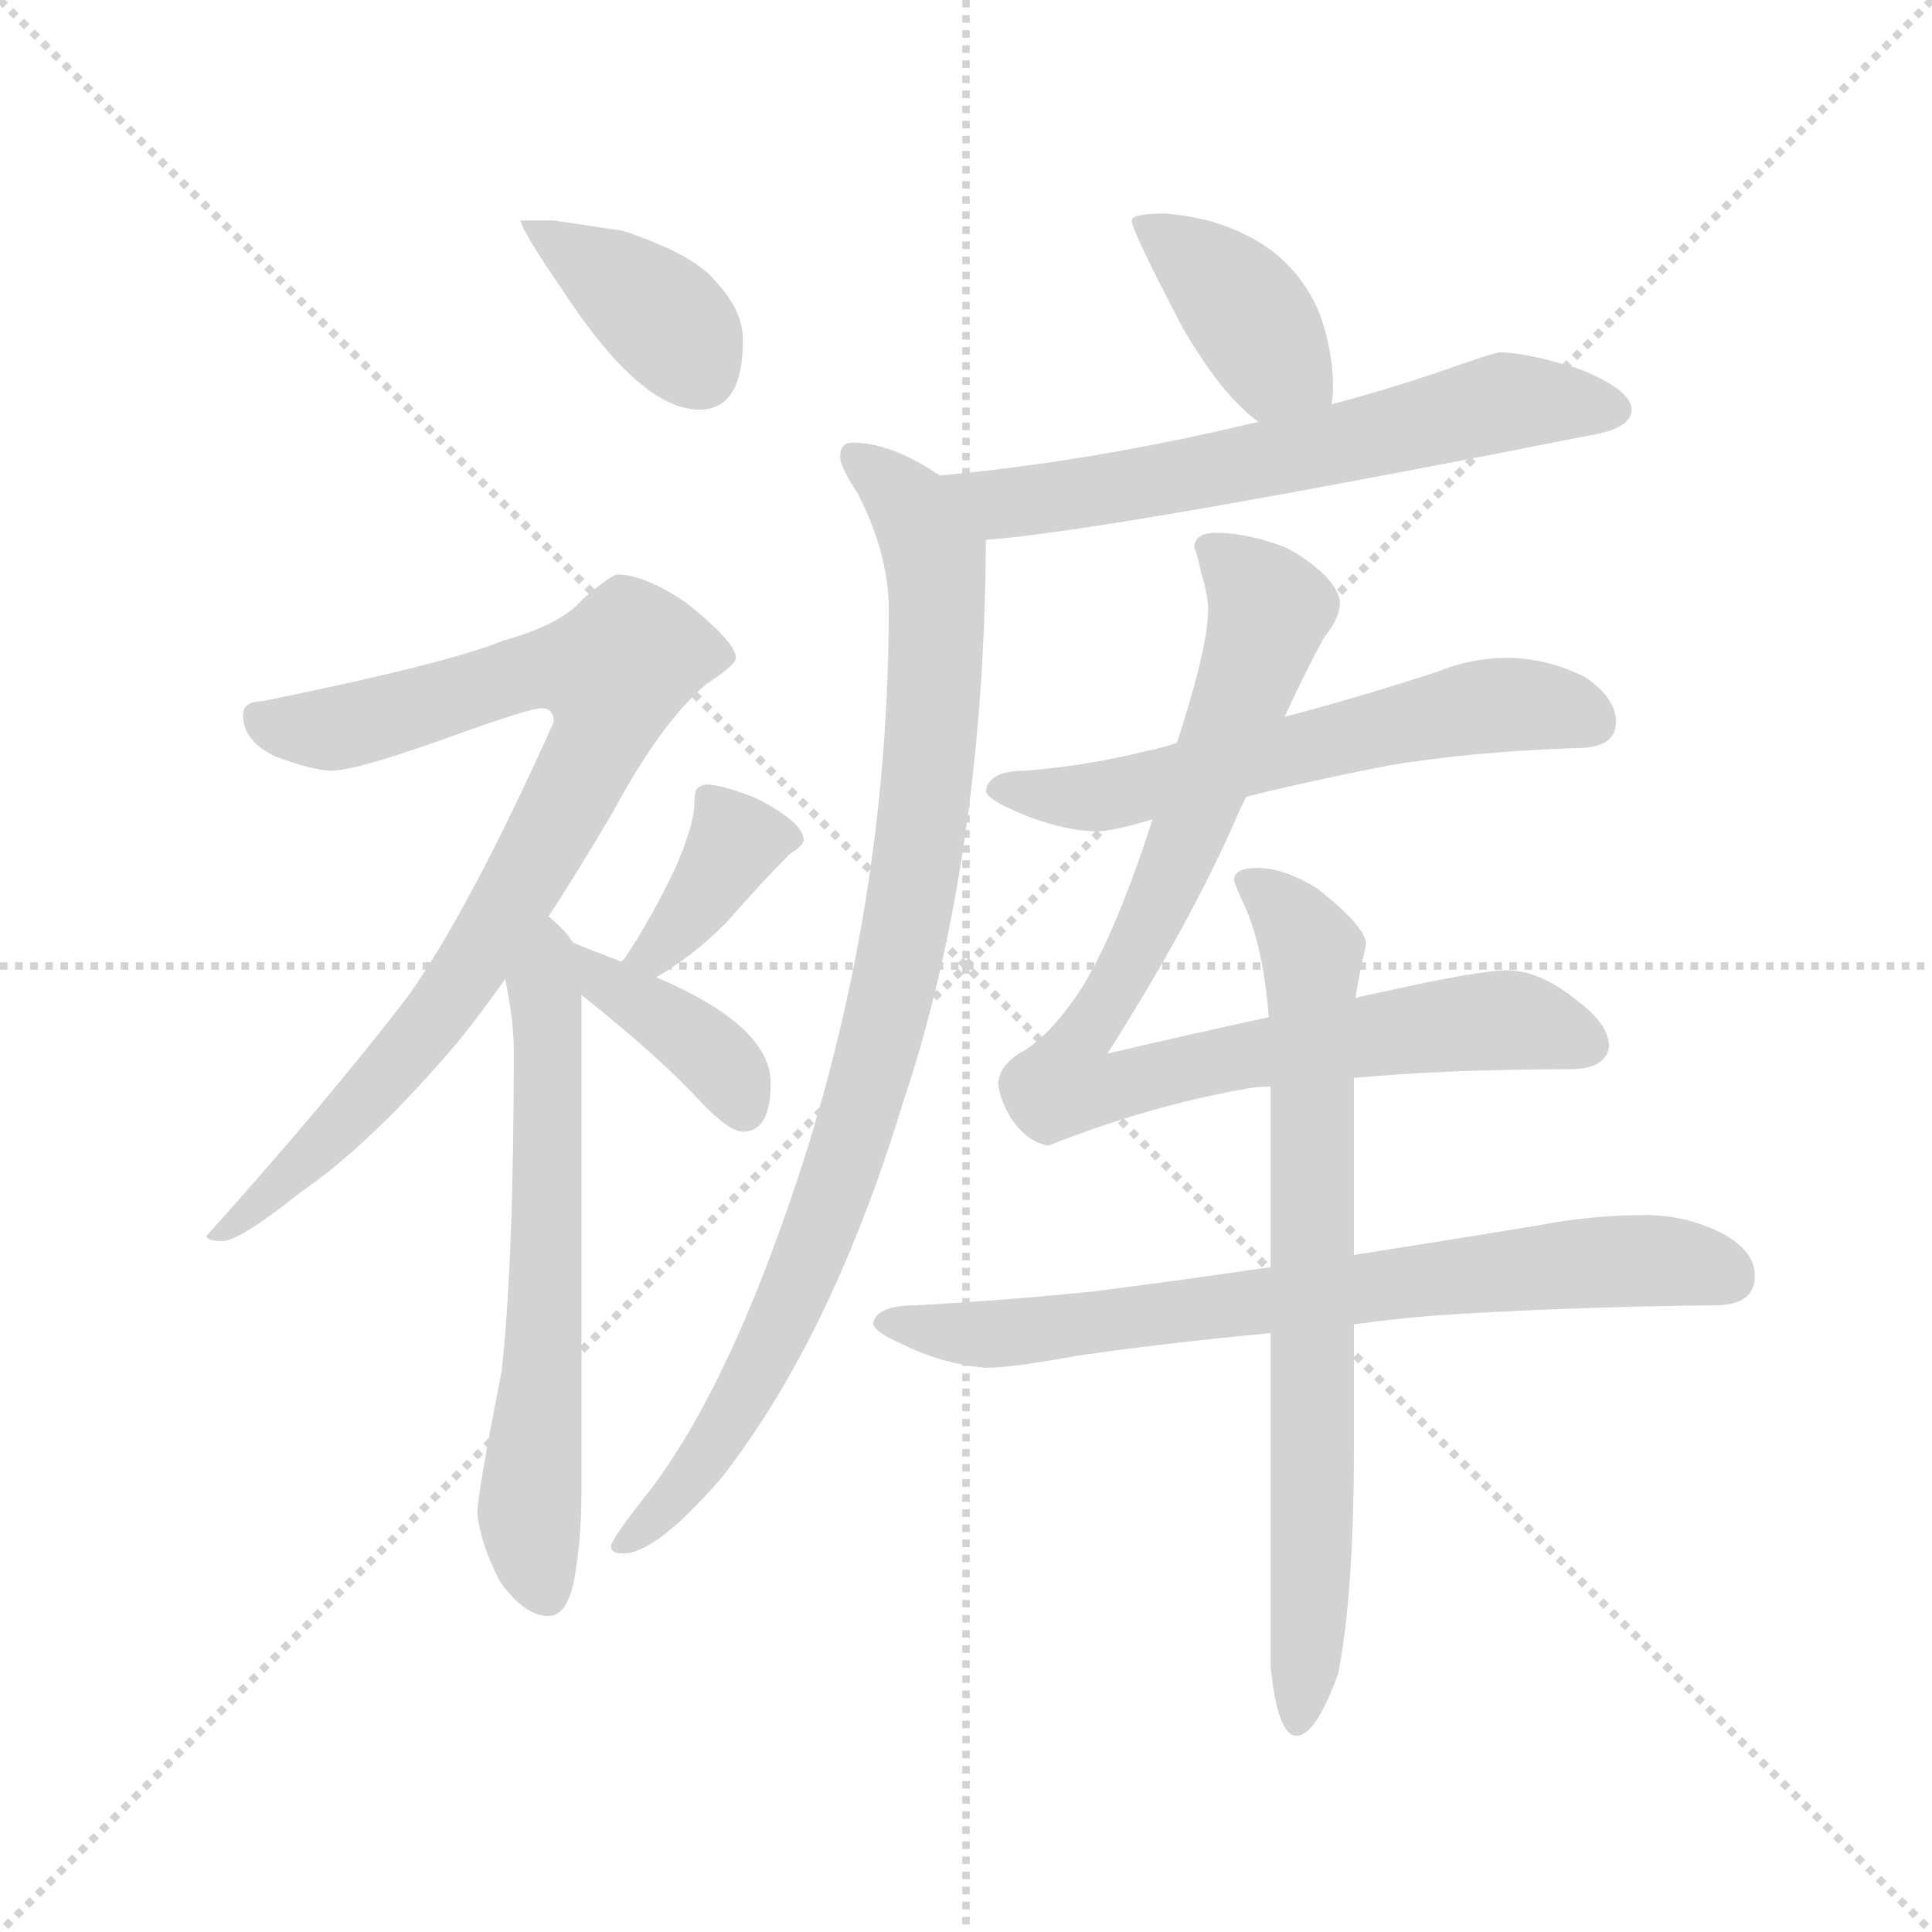 <svg version="1.1" viewBox="0 0 1024 1024" xmlns="http://www.w3.org/2000/svg">
  <g stroke="lightgray" stroke-dasharray="1,1" stroke-width="1" transform="scale(4, 4)">
    <line x1="0" y1="0" x2="256" y2="256"></line>
    <line x1="256" y1="0" x2="0" y2="256"></line>
    <line x1="128" y1="0" x2="128" y2="256"></line>
    <line x1="0" y1="128" x2="256" y2="128"></line>
  </g>
  <g transform="scale(0.92, -0.92) translate(60, -850)">
    <style type="text/css">
      
        @keyframes keyframes0 {
          from {
            stroke: blue;
            stroke-dashoffset: 388;
            stroke-width: 128;
          }
          56% {
            animation-timing-function: step-end;
            stroke: blue;
            stroke-dashoffset: 0;
            stroke-width: 128;
          }
          to {
            stroke: black;
            stroke-width: 1024;
          }
        }
        #make-me-a-hanzi-animation-0 {
          animation: keyframes0 0.566s both;
          animation-delay: 0s;
          animation-timing-function: linear;
        }
      
        @keyframes keyframes1 {
          from {
            stroke: blue;
            stroke-dashoffset: 862;
            stroke-width: 128;
          }
          74% {
            animation-timing-function: step-end;
            stroke: blue;
            stroke-dashoffset: 0;
            stroke-width: 128;
          }
          to {
            stroke: black;
            stroke-width: 1024;
          }
        }
        #make-me-a-hanzi-animation-1 {
          animation: keyframes1 0.951s both;
          animation-delay: 0.566s;
          animation-timing-function: linear;
        }
      
        @keyframes keyframes2 {
          from {
            stroke: blue;
            stroke-dashoffset: 638;
            stroke-width: 128;
          }
          67% {
            animation-timing-function: step-end;
            stroke: blue;
            stroke-dashoffset: 0;
            stroke-width: 128;
          }
          to {
            stroke: black;
            stroke-width: 1024;
          }
        }
        #make-me-a-hanzi-animation-2 {
          animation: keyframes2 0.769s both;
          animation-delay: 1.517s;
          animation-timing-function: linear;
        }
      
        @keyframes keyframes3 {
          from {
            stroke: blue;
            stroke-dashoffset: 373;
            stroke-width: 128;
          }
          55% {
            animation-timing-function: step-end;
            stroke: blue;
            stroke-dashoffset: 0;
            stroke-width: 128;
          }
          to {
            stroke: black;
            stroke-width: 1024;
          }
        }
        #make-me-a-hanzi-animation-3 {
          animation: keyframes3 0.554s both;
          animation-delay: 2.286s;
          animation-timing-function: linear;
        }
      
        @keyframes keyframes4 {
          from {
            stroke: blue;
            stroke-dashoffset: 386;
            stroke-width: 128;
          }
          56% {
            animation-timing-function: step-end;
            stroke: blue;
            stroke-dashoffset: 0;
            stroke-width: 128;
          }
          to {
            stroke: black;
            stroke-width: 1024;
          }
        }
        #make-me-a-hanzi-animation-4 {
          animation: keyframes4 0.564s both;
          animation-delay: 2.84s;
          animation-timing-function: linear;
        }
      
        @keyframes keyframes5 {
          from {
            stroke: blue;
            stroke-dashoffset: 400;
            stroke-width: 128;
          }
          57% {
            animation-timing-function: step-end;
            stroke: blue;
            stroke-dashoffset: 0;
            stroke-width: 128;
          }
          to {
            stroke: black;
            stroke-width: 1024;
          }
        }
        #make-me-a-hanzi-animation-5 {
          animation: keyframes5 0.576s both;
          animation-delay: 3.404s;
          animation-timing-function: linear;
        }
      
        @keyframes keyframes6 {
          from {
            stroke: blue;
            stroke-dashoffset: 646;
            stroke-width: 128;
          }
          68% {
            animation-timing-function: step-end;
            stroke: blue;
            stroke-dashoffset: 0;
            stroke-width: 128;
          }
          to {
            stroke: black;
            stroke-width: 1024;
          }
        }
        #make-me-a-hanzi-animation-6 {
          animation: keyframes6 0.776s both;
          animation-delay: 3.98s;
          animation-timing-function: linear;
        }
      
        @keyframes keyframes7 {
          from {
            stroke: blue;
            stroke-dashoffset: 943;
            stroke-width: 128;
          }
          75% {
            animation-timing-function: step-end;
            stroke: blue;
            stroke-dashoffset: 0;
            stroke-width: 128;
          }
          to {
            stroke: black;
            stroke-width: 1024;
          }
        }
        #make-me-a-hanzi-animation-7 {
          animation: keyframes7 1.017s both;
          animation-delay: 4.755s;
          animation-timing-function: linear;
        }
      
        @keyframes keyframes8 {
          from {
            stroke: blue;
            stroke-dashoffset: 602;
            stroke-width: 128;
          }
          66% {
            animation-timing-function: step-end;
            stroke: blue;
            stroke-dashoffset: 0;
            stroke-width: 128;
          }
          to {
            stroke: black;
            stroke-width: 1024;
          }
        }
        #make-me-a-hanzi-animation-8 {
          animation: keyframes8 0.74s both;
          animation-delay: 5.773s;
          animation-timing-function: linear;
        }
      
        @keyframes keyframes9 {
          from {
            stroke: blue;
            stroke-dashoffset: 904;
            stroke-width: 128;
          }
          75% {
            animation-timing-function: step-end;
            stroke: blue;
            stroke-dashoffset: 0;
            stroke-width: 128;
          }
          to {
            stroke: black;
            stroke-width: 1024;
          }
        }
        #make-me-a-hanzi-animation-9 {
          animation: keyframes9 0.986s both;
          animation-delay: 6.513s;
          animation-timing-function: linear;
        }
      
        @keyframes keyframes10 {
          from {
            stroke: blue;
            stroke-dashoffset: 743;
            stroke-width: 128;
          }
          71% {
            animation-timing-function: step-end;
            stroke: blue;
            stroke-dashoffset: 0;
            stroke-width: 128;
          }
          to {
            stroke: black;
            stroke-width: 1024;
          }
        }
        #make-me-a-hanzi-animation-10 {
          animation: keyframes10 0.855s both;
          animation-delay: 7.498s;
          animation-timing-function: linear;
        }
      
        @keyframes keyframes11 {
          from {
            stroke: blue;
            stroke-dashoffset: 756;
            stroke-width: 128;
          }
          71% {
            animation-timing-function: step-end;
            stroke: blue;
            stroke-dashoffset: 0;
            stroke-width: 128;
          }
          to {
            stroke: black;
            stroke-width: 1024;
          }
        }
        #make-me-a-hanzi-animation-11 {
          animation: keyframes11 0.865s both;
          animation-delay: 8.353s;
          animation-timing-function: linear;
        }
      
    </style>
    
      <path d="M 259 723 L 240 723 Q 240 718 264 683 Q 309 614 343 614 Q 368 614 368 654 Q 368 671 353 687 Q 341 703 299 717 L 259 723 Z" fill="lightgray"></path>
    
      <path d="M 296 519 Q 292 519 276 505 Q 263 490 230 481 Q 199 468 91 446 Q 80 446 80 438 Q 80 423 99 414 Q 121 406 131 406 Q 145 406 198 425 Q 245 442 252 442 Q 259 442 259 434 Q 210 325 175 276 Q 129 216 59 138 Q 59 135 68 135 Q 78 135 113 163 Q 154 191 204 250 Q 217 266 231 286 L 256 322 Q 273 348 293 382 Q 321 434 347 456 Q 364 467 364 471 Q 364 480 335 503 Q 311 519 296 519 Z" fill="lightgray"></path>
    
      <path d="M 231 286 Q 236 262 236 245 Q 236 124 229 60 Q 215 -11 215 -22 Q 217 -40 228 -61 Q 242 -81 256 -81 Q 267 -81 271 -59 Q 275 -36 275 -9 L 275 277 L 270 307 Q 266 314 256 322 C 234 342 225 315 231 286 Z" fill="lightgray"></path>
    
      <path d="M 318 287 Q 339 299 358 318 Q 379 342 395 358 Q 403 363 403 366 Q 403 376 376 390 Q 356 398 347 398 Q 344 398 341 395 Q 340 391 340 387 Q 340 376 330 352 Q 316 322 300 298 L 298 296 C 279 273 292 272 318 287 Z" fill="lightgray"></path>
    
      <path d="M 275 277 L 276 276 Q 321 240 343 216 Q 360 198 368 198 Q 384 198 384 226 Q 384 259 318 287 L 298 296 Q 282 302 270 307 C 242 318 252 296 275 277 Z" fill="lightgray"></path>
    
      <path d="M 611 727 Q 592 727 592 723 Q 592 717 622 660 Q 645 621 665 607 C 689 589 703 587 707 617 Q 708 621 708 627 Q 708 648 700 670 Q 687 700 659 714 Q 638 725 611 727 Z" fill="lightgray"></path>
    
      <path d="M 665 607 Q 569 584 481 576 C 451 573 478 536 508 539 Q 577 544 855 599 Q 880 603 880 614 Q 880 625 851 637 Q 820 647 804 647 Q 801 647 767 635 Q 737 625 707 617 L 665 607 Z" fill="lightgray"></path>
    
      <path d="M 481 576 Q 481 577 480 577 Q 453 595 431 595 Q 424 595 424 587 Q 424 581 434 566 Q 452 531 452 499 Q 452 341 406 191 Q 362 51 311 -13 Q 292 -37 292 -41 Q 292 -45 299 -45 Q 318 -45 356 -1 Q 419 80 460 214 Q 507 354 508 539 C 508 560 507 561 481 576 Z" fill="lightgray"></path>
    
      <path d="M 808 471 Q 788 471 768 463 Q 722 448 680 437 L 618 422 Q 609 419 599 417 Q 567 409 531 406 Q 509 406 508 394 Q 509 390 522 384 Q 548 372 571 371 Q 581 371 604 378 L 658 391 Q 694 400 740 409 Q 788 417 848 419 Q 871 419 871 434 Q 871 448 853 460 Q 831 471 808 471 Z" fill="lightgray"></path>
    
      <path d="M 680 437 Q 694 467 703 483 Q 712 494 712 503 Q 710 518 682 534 Q 660 543 640 543 Q 628 543 628 534 Q 629 534 632 520 Q 636 507 636 499 Q 636 477 618 422 L 604 378 Q 582 310 562 279 Q 544 252 527 243 Q 516 236 515 226 Q 516 216 523 205 Q 532 192 544 190 Q 602 213 659 223 Q 665 224 672 224 L 720 229 Q 775 234 844 234 Q 865 234 867 247 Q 867 260 848 274 Q 827 291 808 291 Q 792 291 734 278 Q 728 277 721 275 L 671 264 Q 616 252 578 243 Q 625 317 651 376 Q 654 383 658 391 L 680 437 Z" fill="lightgray"></path>
    
      <path d="M 672 120 Q 617 112 570 106 Q 521 101 468 98 Q 444 98 443 87 Q 445 82 459 76 Q 483 64 508 62 Q 523 62 561 69 Q 609 76 672 82 L 720 87 Q 741 90 765 92 Q 839 97 928 98 Q 951 98 951 115 Q 951 129 933 139 Q 912 150 888 150 Q 857 150 826 144 Q 771 135 720 127 L 672 120 Z" fill="lightgray"></path>
    
      <path d="M 672 224 L 672 120 L 672 82 L 672 -110 Q 676 -150 687 -150 Q 698 -150 711 -114 Q 720 -68 720 16 L 720 87 L 720 127 L 720 229 L 721 275 Q 722 284 727 306 Q 727 316 699 338 Q 680 350 664 350 Q 651 350 651 343 Q 651 341 658 326 Q 668 302 671 264 L 672 224 Z" fill="lightgray"></path>
    
    
      <clipPath id="make-me-a-hanzi-clip-0">
        <path d="M 259 723 L 240 723 Q 240 718 264 683 Q 309 614 343 614 Q 368 614 368 654 Q 368 671 353 687 Q 341 703 299 717 L 259 723 Z"></path>
      </clipPath>
      <path clip-path="url(#make-me-a-hanzi-clip-0)" d="M 245 721 L 320 669 L 344 636" fill="none" id="make-me-a-hanzi-animation-0" stroke-dasharray="260 520" stroke-linecap="round"></path>
    
      <clipPath id="make-me-a-hanzi-clip-1">
        <path d="M 296 519 Q 292 519 276 505 Q 263 490 230 481 Q 199 468 91 446 Q 80 446 80 438 Q 80 423 99 414 Q 121 406 131 406 Q 145 406 198 425 Q 245 442 252 442 Q 259 442 259 434 Q 210 325 175 276 Q 129 216 59 138 Q 59 135 68 135 Q 78 135 113 163 Q 154 191 204 250 Q 217 266 231 286 L 256 322 Q 273 348 293 382 Q 321 434 347 456 Q 364 467 364 471 Q 364 480 335 503 Q 311 519 296 519 Z"></path>
      </clipPath>
      <path clip-path="url(#make-me-a-hanzi-clip-1)" d="M 91 434 L 138 431 L 245 463 L 293 462 L 284 420 L 201 278 L 99 164 L 66 143" fill="none" id="make-me-a-hanzi-animation-1" stroke-dasharray="734 1468" stroke-linecap="round"></path>
    
      <clipPath id="make-me-a-hanzi-clip-2">
        <path d="M 231 286 Q 236 262 236 245 Q 236 124 229 60 Q 215 -11 215 -22 Q 217 -40 228 -61 Q 242 -81 256 -81 Q 267 -81 271 -59 Q 275 -36 275 -9 L 275 277 L 270 307 Q 266 314 256 322 C 234 342 225 315 231 286 Z"></path>
      </clipPath>
      <path clip-path="url(#make-me-a-hanzi-clip-2)" d="M 256 313 L 255 110 L 245 -16 L 254 -68" fill="none" id="make-me-a-hanzi-animation-2" stroke-dasharray="510 1020" stroke-linecap="round"></path>
    
      <clipPath id="make-me-a-hanzi-clip-3">
        <path d="M 318 287 Q 339 299 358 318 Q 379 342 395 358 Q 403 363 403 366 Q 403 376 376 390 Q 356 398 347 398 Q 344 398 341 395 Q 340 391 340 387 Q 340 376 330 352 Q 316 322 300 298 L 298 296 C 279 273 292 272 318 287 Z"></path>
      </clipPath>
      <path clip-path="url(#make-me-a-hanzi-clip-3)" d="M 394 367 L 363 363 L 333 318 L 317 301 L 309 301" fill="none" id="make-me-a-hanzi-animation-3" stroke-dasharray="245 490" stroke-linecap="round"></path>
    
      <clipPath id="make-me-a-hanzi-clip-4">
        <path d="M 275 277 L 276 276 Q 321 240 343 216 Q 360 198 368 198 Q 384 198 384 226 Q 384 259 318 287 L 298 296 Q 282 302 270 307 C 242 318 252 296 275 277 Z"></path>
      </clipPath>
      <path clip-path="url(#make-me-a-hanzi-clip-4)" d="M 275 300 L 292 281 L 347 245 L 368 212" fill="none" id="make-me-a-hanzi-animation-4" stroke-dasharray="258 516" stroke-linecap="round"></path>
    
      <clipPath id="make-me-a-hanzi-clip-5">
        <path d="M 611 727 Q 592 727 592 723 Q 592 717 622 660 Q 645 621 665 607 C 689 589 703 587 707 617 Q 708 621 708 627 Q 708 648 700 670 Q 687 700 659 714 Q 638 725 611 727 Z"></path>
      </clipPath>
      <path clip-path="url(#make-me-a-hanzi-clip-5)" d="M 596 722 L 634 696 L 675 642 L 698 623" fill="none" id="make-me-a-hanzi-animation-5" stroke-dasharray="272 544" stroke-linecap="round"></path>
    
      <clipPath id="make-me-a-hanzi-clip-6">
        <path d="M 665 607 Q 569 584 481 576 C 451 573 478 536 508 539 Q 577 544 855 599 Q 880 603 880 614 Q 880 625 851 637 Q 820 647 804 647 Q 801 647 767 635 Q 737 625 707 617 L 665 607 Z"></path>
      </clipPath>
      <path clip-path="url(#make-me-a-hanzi-clip-6)" d="M 489 572 L 517 560 L 531 561 L 711 593 L 807 618 L 870 614" fill="none" id="make-me-a-hanzi-animation-6" stroke-dasharray="518 1036" stroke-linecap="round"></path>
    
      <clipPath id="make-me-a-hanzi-clip-7">
        <path d="M 481 576 Q 481 577 480 577 Q 453 595 431 595 Q 424 595 424 587 Q 424 581 434 566 Q 452 531 452 499 Q 452 341 406 191 Q 362 51 311 -13 Q 292 -37 292 -41 Q 292 -45 299 -45 Q 318 -45 356 -1 Q 419 80 460 214 Q 507 354 508 539 C 508 560 507 561 481 576 Z"></path>
      </clipPath>
      <path clip-path="url(#make-me-a-hanzi-clip-7)" d="M 434 585 L 463 559 L 479 529 L 476 415 L 455 282 L 420 162 L 390 88 L 340 -1 L 297 -40" fill="none" id="make-me-a-hanzi-animation-7" stroke-dasharray="815 1630" stroke-linecap="round"></path>
    
      <clipPath id="make-me-a-hanzi-clip-8">
        <path d="M 808 471 Q 788 471 768 463 Q 722 448 680 437 L 618 422 Q 609 419 599 417 Q 567 409 531 406 Q 509 406 508 394 Q 509 390 522 384 Q 548 372 571 371 Q 581 371 604 378 L 658 391 Q 694 400 740 409 Q 788 417 848 419 Q 871 419 871 434 Q 871 448 853 460 Q 831 471 808 471 Z"></path>
      </clipPath>
      <path clip-path="url(#make-me-a-hanzi-clip-8)" d="M 515 396 L 581 392 L 793 443 L 825 444 L 854 436" fill="none" id="make-me-a-hanzi-animation-8" stroke-dasharray="474 948" stroke-linecap="round"></path>
    
      <clipPath id="make-me-a-hanzi-clip-9">
        <path d="M 680 437 Q 694 467 703 483 Q 712 494 712 503 Q 710 518 682 534 Q 660 543 640 543 Q 628 543 628 534 Q 629 534 632 520 Q 636 507 636 499 Q 636 477 618 422 L 604 378 Q 582 310 562 279 Q 544 252 527 243 Q 516 236 515 226 Q 516 216 523 205 Q 532 192 544 190 Q 602 213 659 223 Q 665 224 672 224 L 720 229 Q 775 234 844 234 Q 865 234 867 247 Q 867 260 848 274 Q 827 291 808 291 Q 792 291 734 278 Q 728 277 721 275 L 671 264 Q 616 252 578 243 Q 625 317 651 376 Q 654 383 658 391 L 680 437 Z"></path>
      </clipPath>
      <path clip-path="url(#make-me-a-hanzi-clip-9)" d="M 640 530 L 672 499 L 619 355 L 561 250 L 556 224 L 574 222 L 666 244 L 786 261 L 828 259 L 854 249" fill="none" id="make-me-a-hanzi-animation-9" stroke-dasharray="776 1552" stroke-linecap="round"></path>
    
      <clipPath id="make-me-a-hanzi-clip-10">
        <path d="M 672 120 Q 617 112 570 106 Q 521 101 468 98 Q 444 98 443 87 Q 445 82 459 76 Q 483 64 508 62 Q 523 62 561 69 Q 609 76 672 82 L 720 87 Q 741 90 765 92 Q 839 97 928 98 Q 951 98 951 115 Q 951 129 933 139 Q 912 150 888 150 Q 857 150 826 144 Q 771 135 720 127 L 672 120 Z"></path>
      </clipPath>
      <path clip-path="url(#make-me-a-hanzi-clip-10)" d="M 450 88 L 512 81 L 852 123 L 894 124 L 933 116" fill="none" id="make-me-a-hanzi-animation-10" stroke-dasharray="615 1230" stroke-linecap="round"></path>
    
      <clipPath id="make-me-a-hanzi-clip-11">
        <path d="M 672 224 L 672 120 L 672 82 L 672 -110 Q 676 -150 687 -150 Q 698 -150 711 -114 Q 720 -68 720 16 L 720 87 L 720 127 L 720 229 L 721 275 Q 722 284 727 306 Q 727 316 699 338 Q 680 350 664 350 Q 651 350 651 343 Q 651 341 658 326 Q 668 302 671 264 L 672 224 Z"></path>
      </clipPath>
      <path clip-path="url(#make-me-a-hanzi-clip-11)" d="M 659 343 L 683 323 L 696 301 L 697 7 L 688 -142" fill="none" id="make-me-a-hanzi-animation-11" stroke-dasharray="628 1256" stroke-linecap="round"></path>
    
  </g>
</svg>